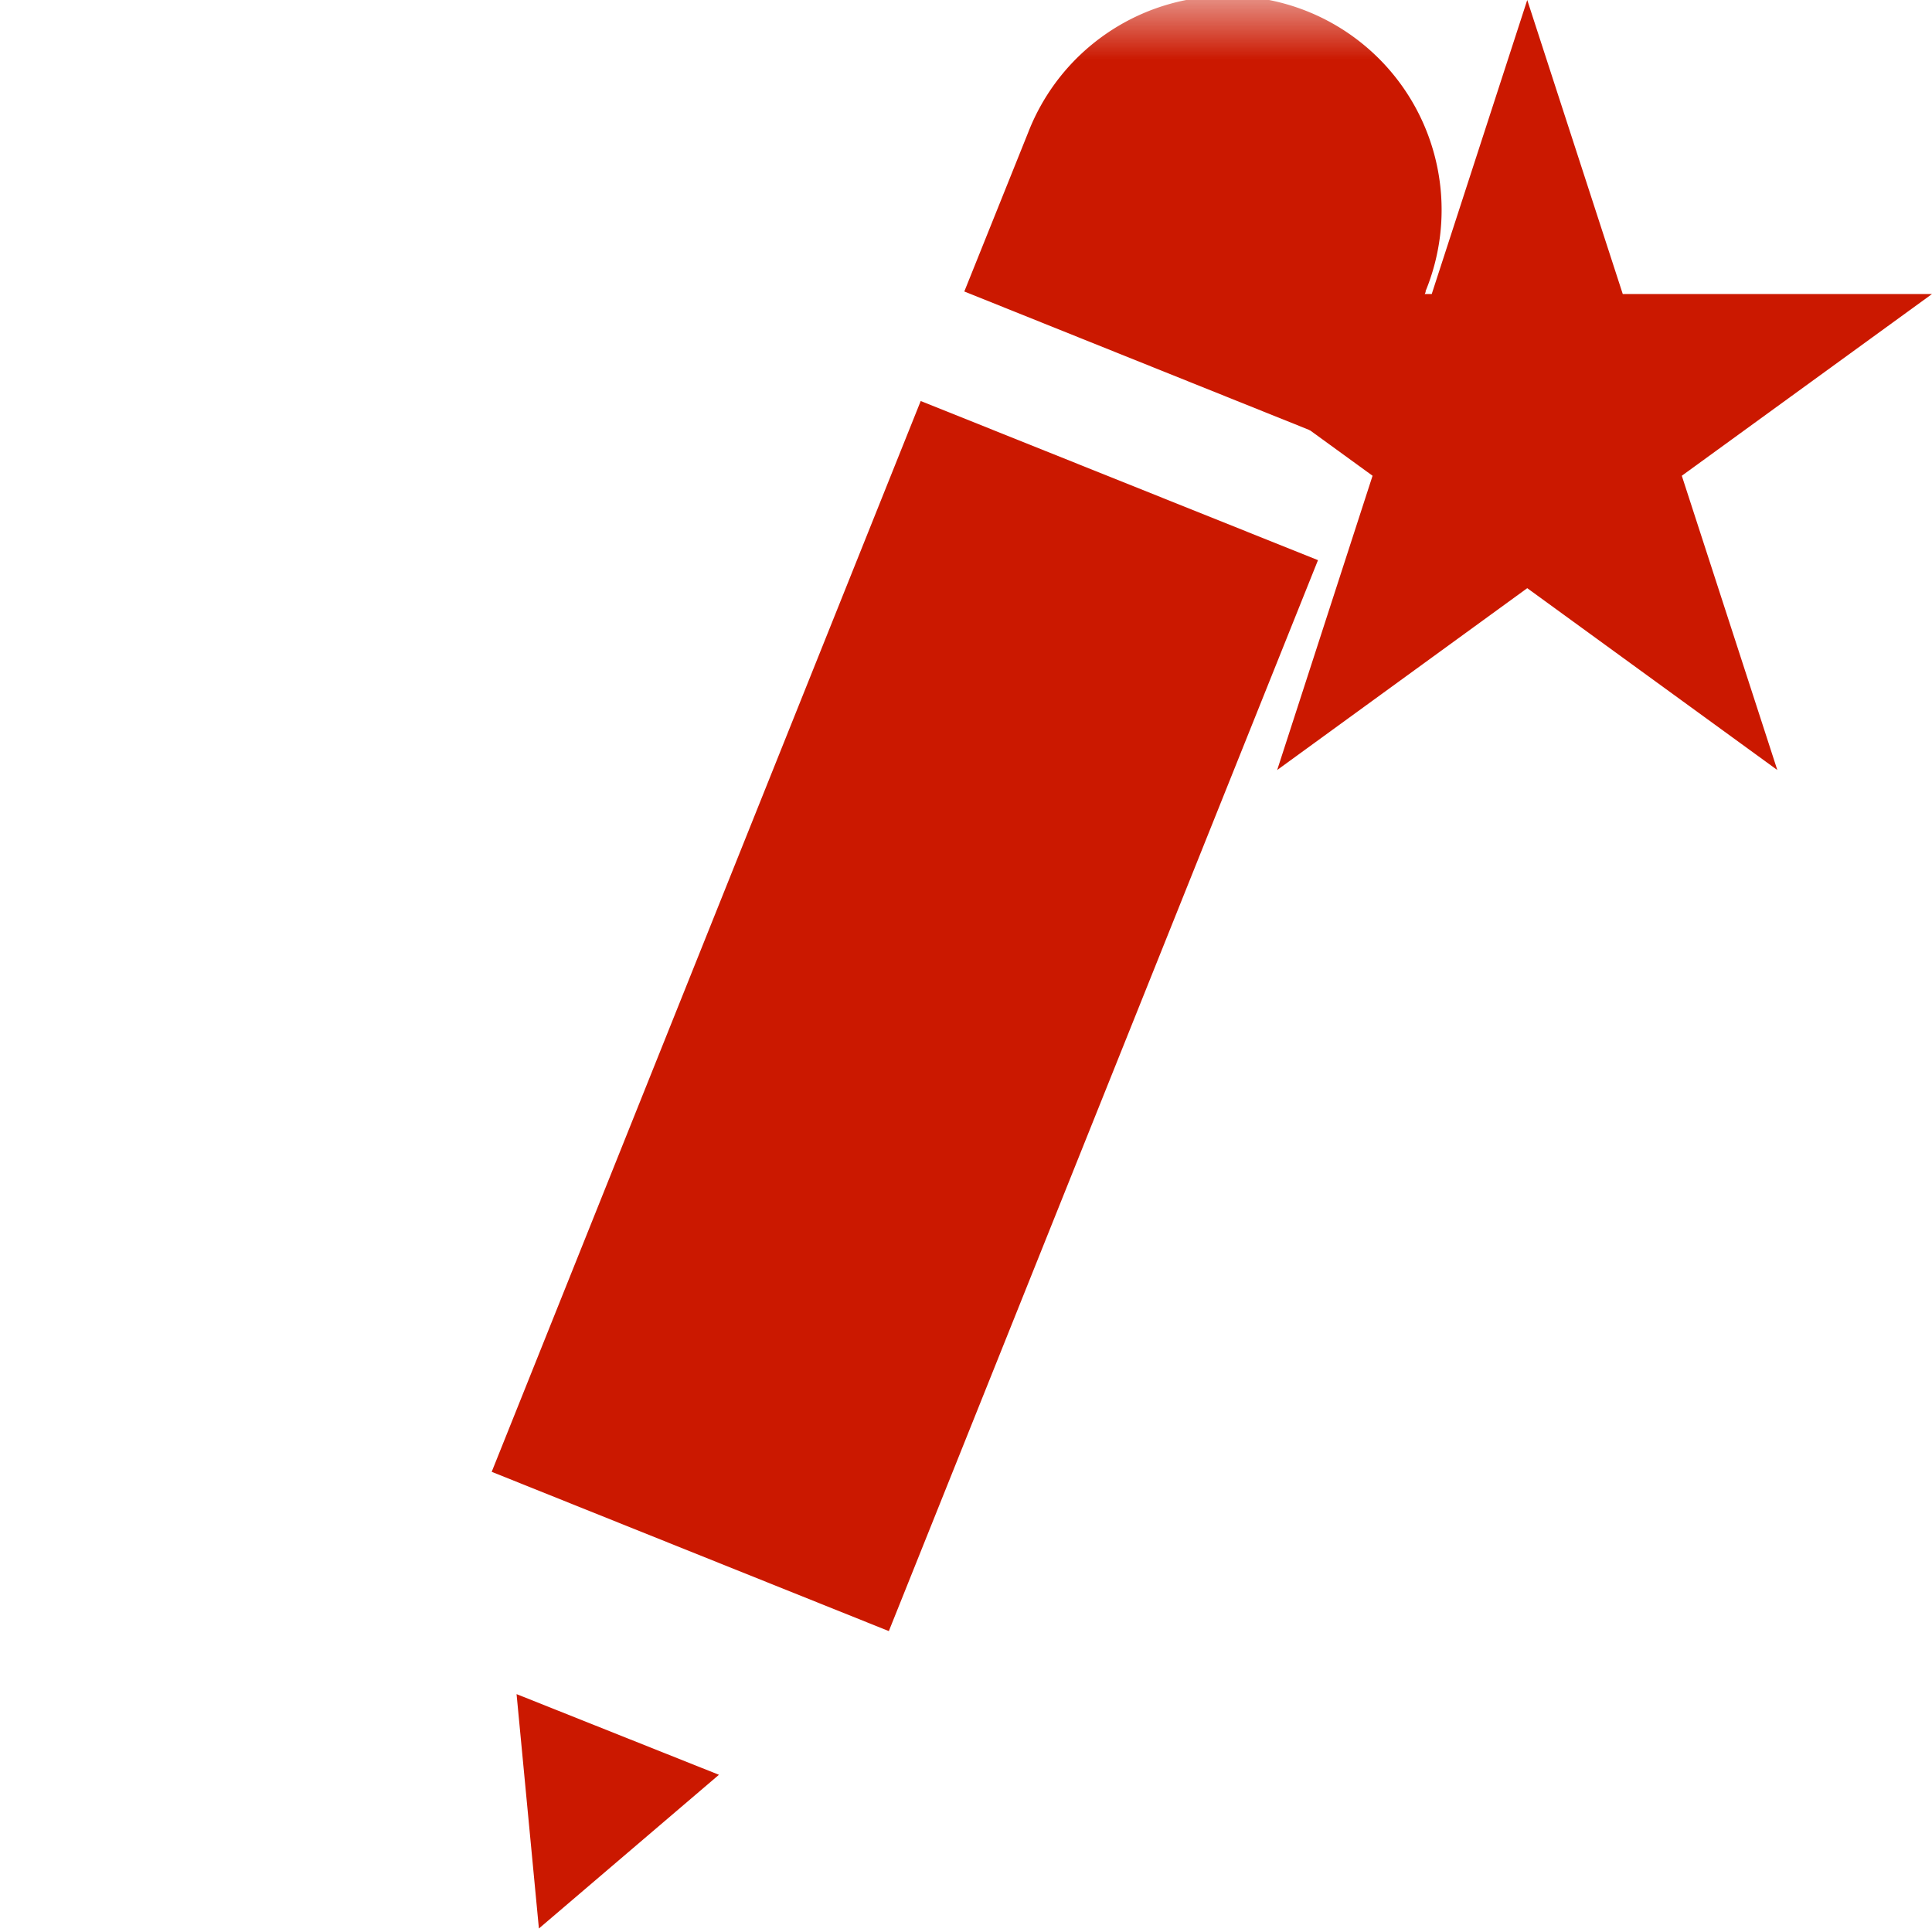 <svg width="16" height="16" xmlns="http://www.w3.org/2000/svg" viewBox="0 0 16 16" shape-rendering="geometricPrecision" fill="#cb1800"><defs><mask id="a"><rect fill="#fff" width="100%" height="100%"/><path fill="#000" d="M19.079 1.436h-4.914l-1.516-4.674-1.519 4.674H6.217l3.975 2.886-1.516 4.673 3.972-2.888 3.972 2.889-1.516-4.674z"/></mask></defs><path d="M13.928 3.94L16 2.435h-2.561L12.648 0l-.791 2.435H9.295l2.072 1.505-.79 2.437 2.071-1.506 2.071 1.506z"/><path d="M11.805 2.414a1.772 1.772 0 1 0-3.29-1.317l-.529 1.317 3.291 1.321.531-1.321h-.003zM4.463 15.971l1.491-1.273-1.676-.668.185 1.941zm-.391-3.782l3.289 1.319 3.554-8.869-3.29-1.318-3.553 8.868z" mask="url(#a)"/></svg>